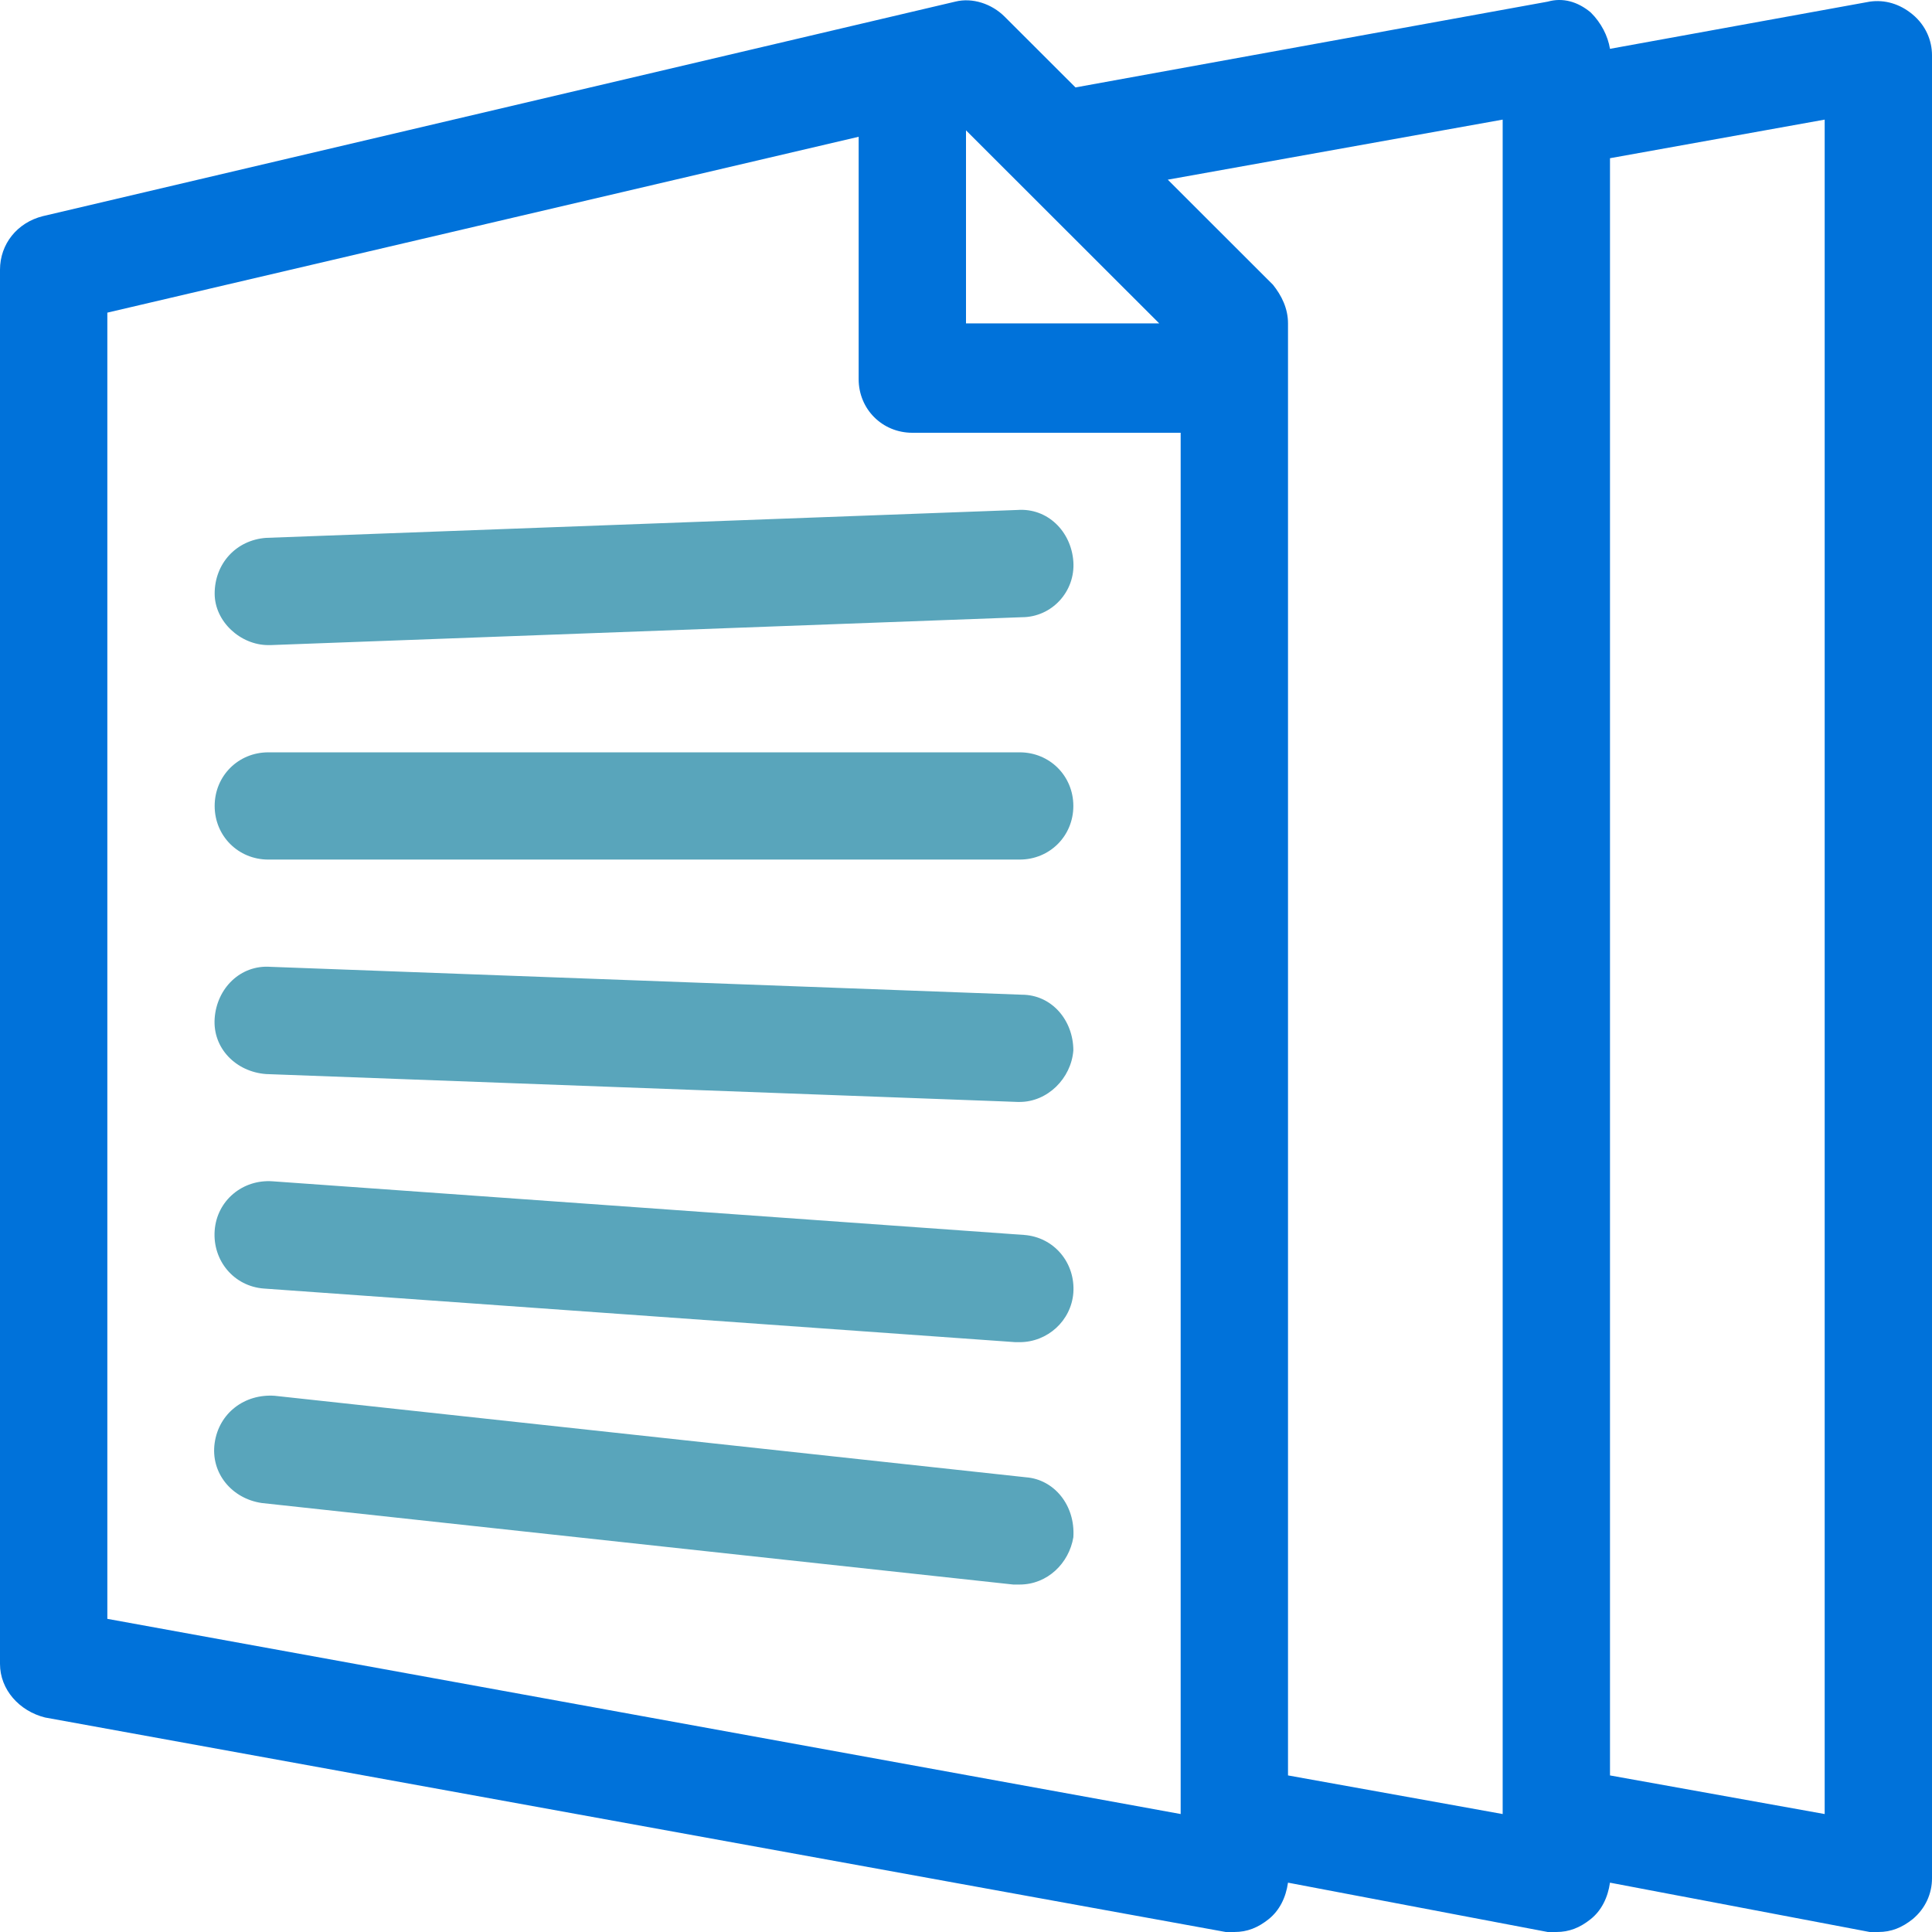 <svg width="91" height="91" viewBox="0 0 91 91" fill="none" xmlns="http://www.w3.org/2000/svg">
<path d="M88.068 0.077L75.833 2.3C75.732 1.694 75.429 1.088 74.923 0.583C74.317 0.077 73.609 -0.125 72.901 0.077L50.657 4.118L47.32 0.785C46.713 0.178 45.803 -0.125 44.994 0.077L2.022 10.18C0.809 10.483 0 11.493 0 12.706V78.372C0 79.584 0.91 80.594 2.123 80.897L57.734 91C57.836 91 58.038 91 58.139 91C58.746 91 59.251 90.798 59.757 90.394C60.262 89.99 60.566 89.384 60.667 88.676L72.901 91C73.002 91 73.204 91 73.306 91C73.912 91 74.418 90.798 74.923 90.394C75.429 89.99 75.732 89.384 75.833 88.676L88.068 91C88.169 91 88.371 91 88.472 91C89.079 91 89.584 90.798 90.09 90.394C90.697 89.889 91 89.181 91 88.474V2.603C91 1.896 90.697 1.189 90.09 0.684C89.483 0.178 88.776 -0.024 88.068 0.077ZM45.5 6.139L54.6 15.231H45.5V6.139ZM55.611 85.444L5.056 76.25V14.726L40.444 6.442V17.858C40.444 19.272 41.557 20.384 42.972 20.384H55.611V85.444ZM70.778 85.444L60.667 83.625V15.231C60.667 14.524 60.363 13.918 59.959 13.413L55.004 8.463L70.778 5.634V85.444ZM85.945 85.444L75.833 83.625V7.452L85.945 5.634V85.444Z" fill="#0072DA"/>
<path d="M48.028 35.436H12.639C11.223 35.436 10.111 36.547 10.111 37.962C10.111 39.376 11.223 40.487 12.639 40.487H48.028C49.443 40.487 50.556 39.376 50.556 37.962C50.556 36.547 49.443 35.436 48.028 35.436Z" fill="#59A5BB"/>
<path d="M10.111 27.96C10.111 29.274 11.324 30.385 12.639 30.385H12.74L48.129 29.072C49.544 29.072 50.657 27.859 50.556 26.445C50.454 25.031 49.342 23.919 47.927 24.02L12.538 25.334C11.122 25.435 10.111 26.546 10.111 27.96Z" fill="#59A5BB"/>
<path d="M48.129 46.852L12.74 45.539C11.324 45.438 10.212 46.549 10.111 47.963C10.01 49.378 11.122 50.489 12.538 50.59L47.927 51.903H48.028C49.342 51.903 50.454 50.792 50.556 49.479C50.556 48.064 49.544 46.852 48.129 46.852Z" fill="#59A5BB"/>
<path d="M48.23 58.167L12.841 55.641C11.426 55.54 10.212 56.55 10.111 57.965C10.01 59.379 11.021 60.592 12.437 60.693L47.826 63.218C47.927 63.218 47.927 63.218 48.028 63.218C49.342 63.218 50.454 62.208 50.556 60.895C50.657 59.48 49.646 58.268 48.23 58.167Z" fill="#59A5BB"/>
<path d="M48.331 69.583L12.942 65.744C11.527 65.643 10.313 66.552 10.111 67.966C9.909 69.381 10.92 70.593 12.336 70.795L47.724 74.634C47.826 74.634 47.927 74.634 48.028 74.634C49.342 74.634 50.353 73.624 50.556 72.411C50.657 70.896 49.646 69.684 48.331 69.583Z" fill="#59A5BB"/>
</svg>
